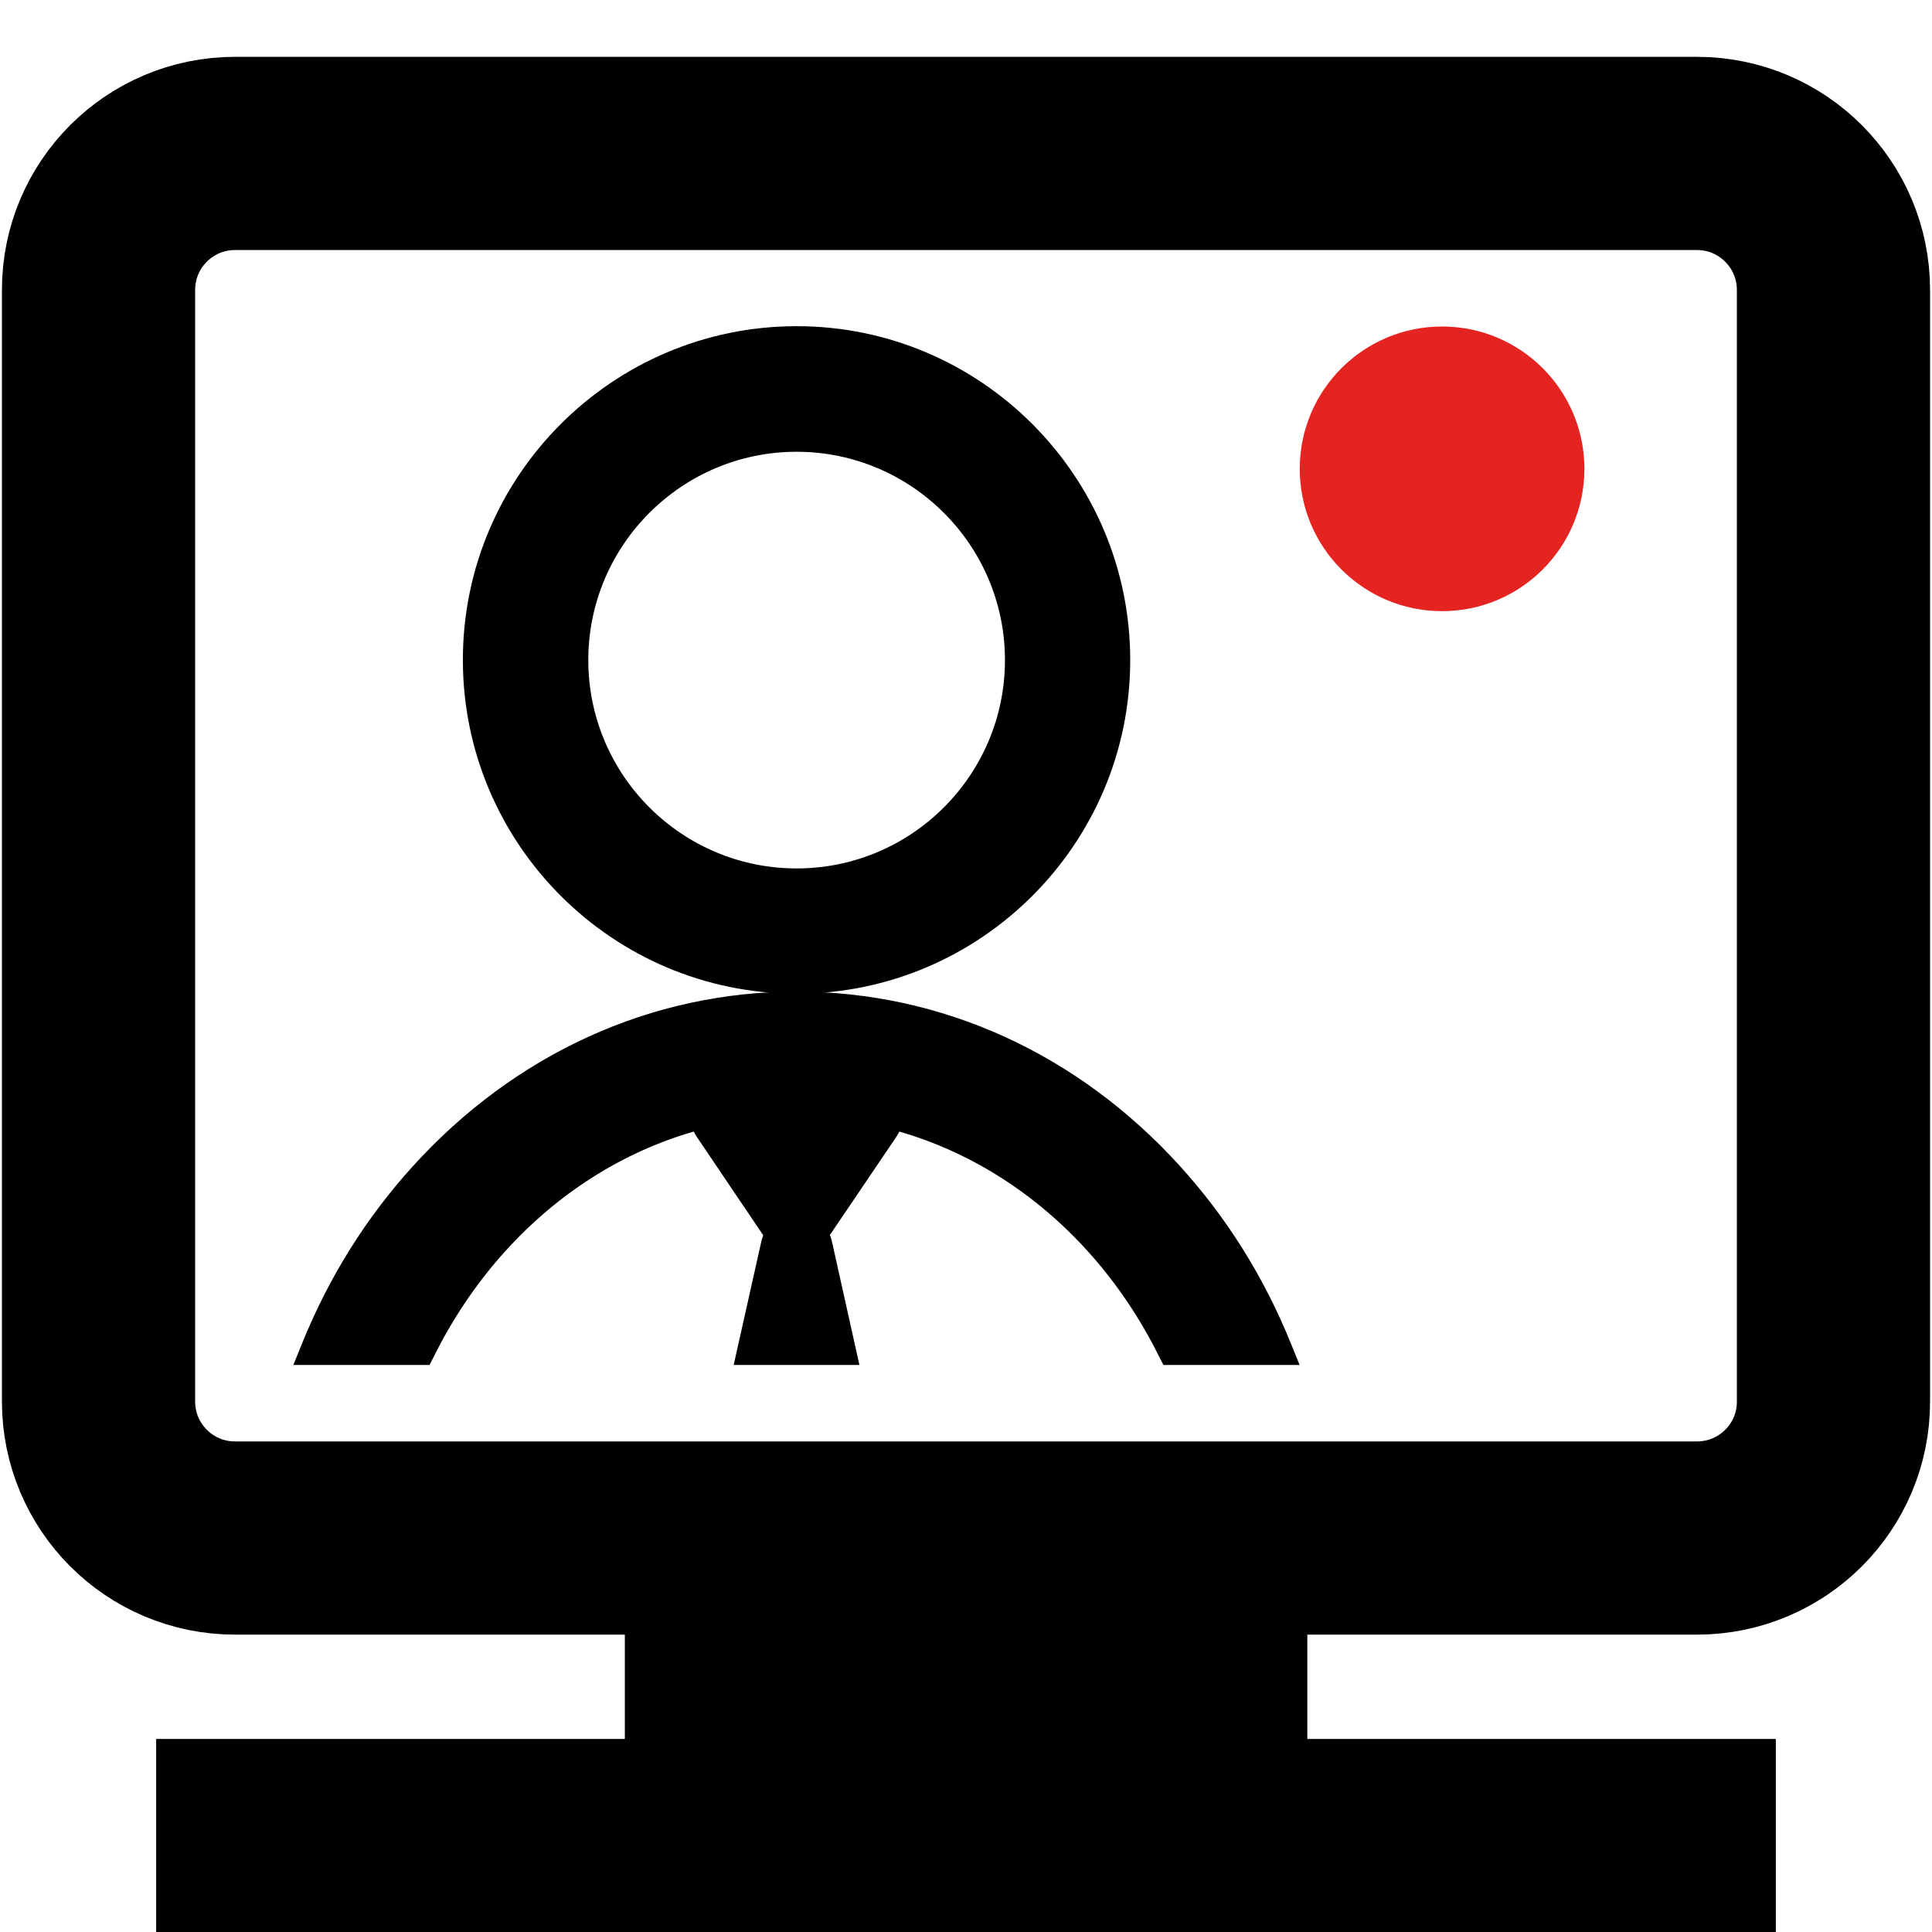 <?xml version="1.0" encoding="utf-8"?>
<!-- Generator: Adobe Illustrator 26.0.3, SVG Export Plug-In . SVG Version: 6.00 Build 0)  -->
<svg version="1.1" xmlns="http://www.w3.org/2000/svg" xmlns:xlink="http://www.w3.org/1999/xlink" x="0px" y="0px"
	 viewBox="0 0 1200 1200" style="enable-background:new 0 0 1200 1200;" xml:space="preserve">
<style type="text/css">
	.st0{display:none;}
	.st1{display:inline;}
	.st2{fill:none;stroke:#000000;stroke-width:120;stroke-linejoin:round;stroke-miterlimit:10;}
	.st3{fill:none;stroke:#000000;stroke-width:120;stroke-miterlimit:10;}
	.st4{fill:#E52320;}
</style>
<g id="Layer_1" class="st0">
	<path class="st1" d="M693.8,475v62.5c0,12.9-10.5,23.4-23.4,23.4H561v109.4c0,12.9-10.5,23.4-23.4,23.4H475
		c-12.9,0-23.4-10.5-23.4-23.4V560.9H342.2c-12.9,0-23.4-10.5-23.4-23.4V475c0-12.9,10.5-23.4,23.4-23.4h109.4V342.1
		c0-12.9,10.5-23.4,23.4-23.4h62.5c12.9,0,23.4,10.5,23.4,23.4v109.4h109.4C683.2,451.5,693.8,462.1,693.8,475z M1086.4,1031
		l-55.3,55.3c-18.4,18.4-48,18.4-66.2,0L769.9,891.6c-8.8-8.8-13.7-20.7-13.7-33.2v-31.8c-68.9,53.9-155.7,85.9-250,85.9
		C281.9,912.5,100,730.6,100,506.2S281.9,100,506.3,100s406.2,181.8,406.2,406.2c0,94.3-32,181.1-85.9,250h31.8
		c12.5,0,24.4,4.9,33.2,13.7l194.7,194.7C1104.5,983,1104.5,1012.6,1086.4,1031z M771.9,506.2c0-146.9-118.8-265.6-265.6-265.6
		S240.6,359.3,240.6,506.2s118.8,265.6,265.6,265.6S771.9,653.1,771.9,506.2z"/>
</g>
<g id="Layer_2">
	<path class="st2" d="M1054,955.3H146c-46.9,0-84.8-38-84.8-84.8V180.1c0-46.9,38-84.8,84.8-84.8H1054c46.9,0,84.8,38,84.8,84.8
		v690.4C1138.9,917.3,1100.9,955.3,1054,955.3z"/>
	<path d="M494.8,617.2c-114.3,0-207.3-93-207.3-207.3c0-114.3,93-207.3,207.3-207.3S702,295.7,702,410
		C702,524.2,609,617.2,494.8,617.2z M494.8,280.6c-71.3,0-129.4,58-129.4,129.4s58,129.4,129.4,129.4s129.4-58,129.4-129.4
		S566.1,280.6,494.8,280.6z"/>
	<path d="M722.6,847.8l-2.8-5.5C674.3,750.7,588,693.8,494.7,693.8c-93.3,0-179.5,56.9-225.1,148.5l-2.8,5.5h-84.6l5.6-13.8
		c16.5-40.7,39.5-77.5,68.5-109.5c63.5-70,148.1-108.6,238.4-108.6c90.3,0,175,38.6,238.4,108.6c29,32,52,68.8,68.5,109.5l5.6,13.8
		H722.6z"/>
	<rect x="448.1" y="1006.2" class="st3" width="303.9" height="39.2"/>
	<line class="st3" x1="97" y1="1140.1" x2="1103" y2="1140.1"/>
	<path d="M494.7,779.4L494.7,779.4c-7.8,0-15.1-3.9-19.4-10.3l-42.6-63.1c-4.9-7.2-5.4-16.5-1.3-24.2c4.1-7.7,12-12.5,20.7-12.5
		h85.3c8.7,0,16.7,4.8,20.7,12.5c4.1,7.7,3.6,17-1.3,24.2l-42.7,63.1C509.8,775.5,502.5,779.4,494.7,779.4z"/>
	<path d="M533.8,847.8l-17.1-76.8c-2.3-10.3-11.4-17.6-21.9-17.6h0c-10.5,0-19.6,7.3-21.9,17.6l-17.2,76.8H533.8z"/>
	<circle class="st4" cx="895.7" cy="291.2" r="88.4"/>
</g>
</svg>
